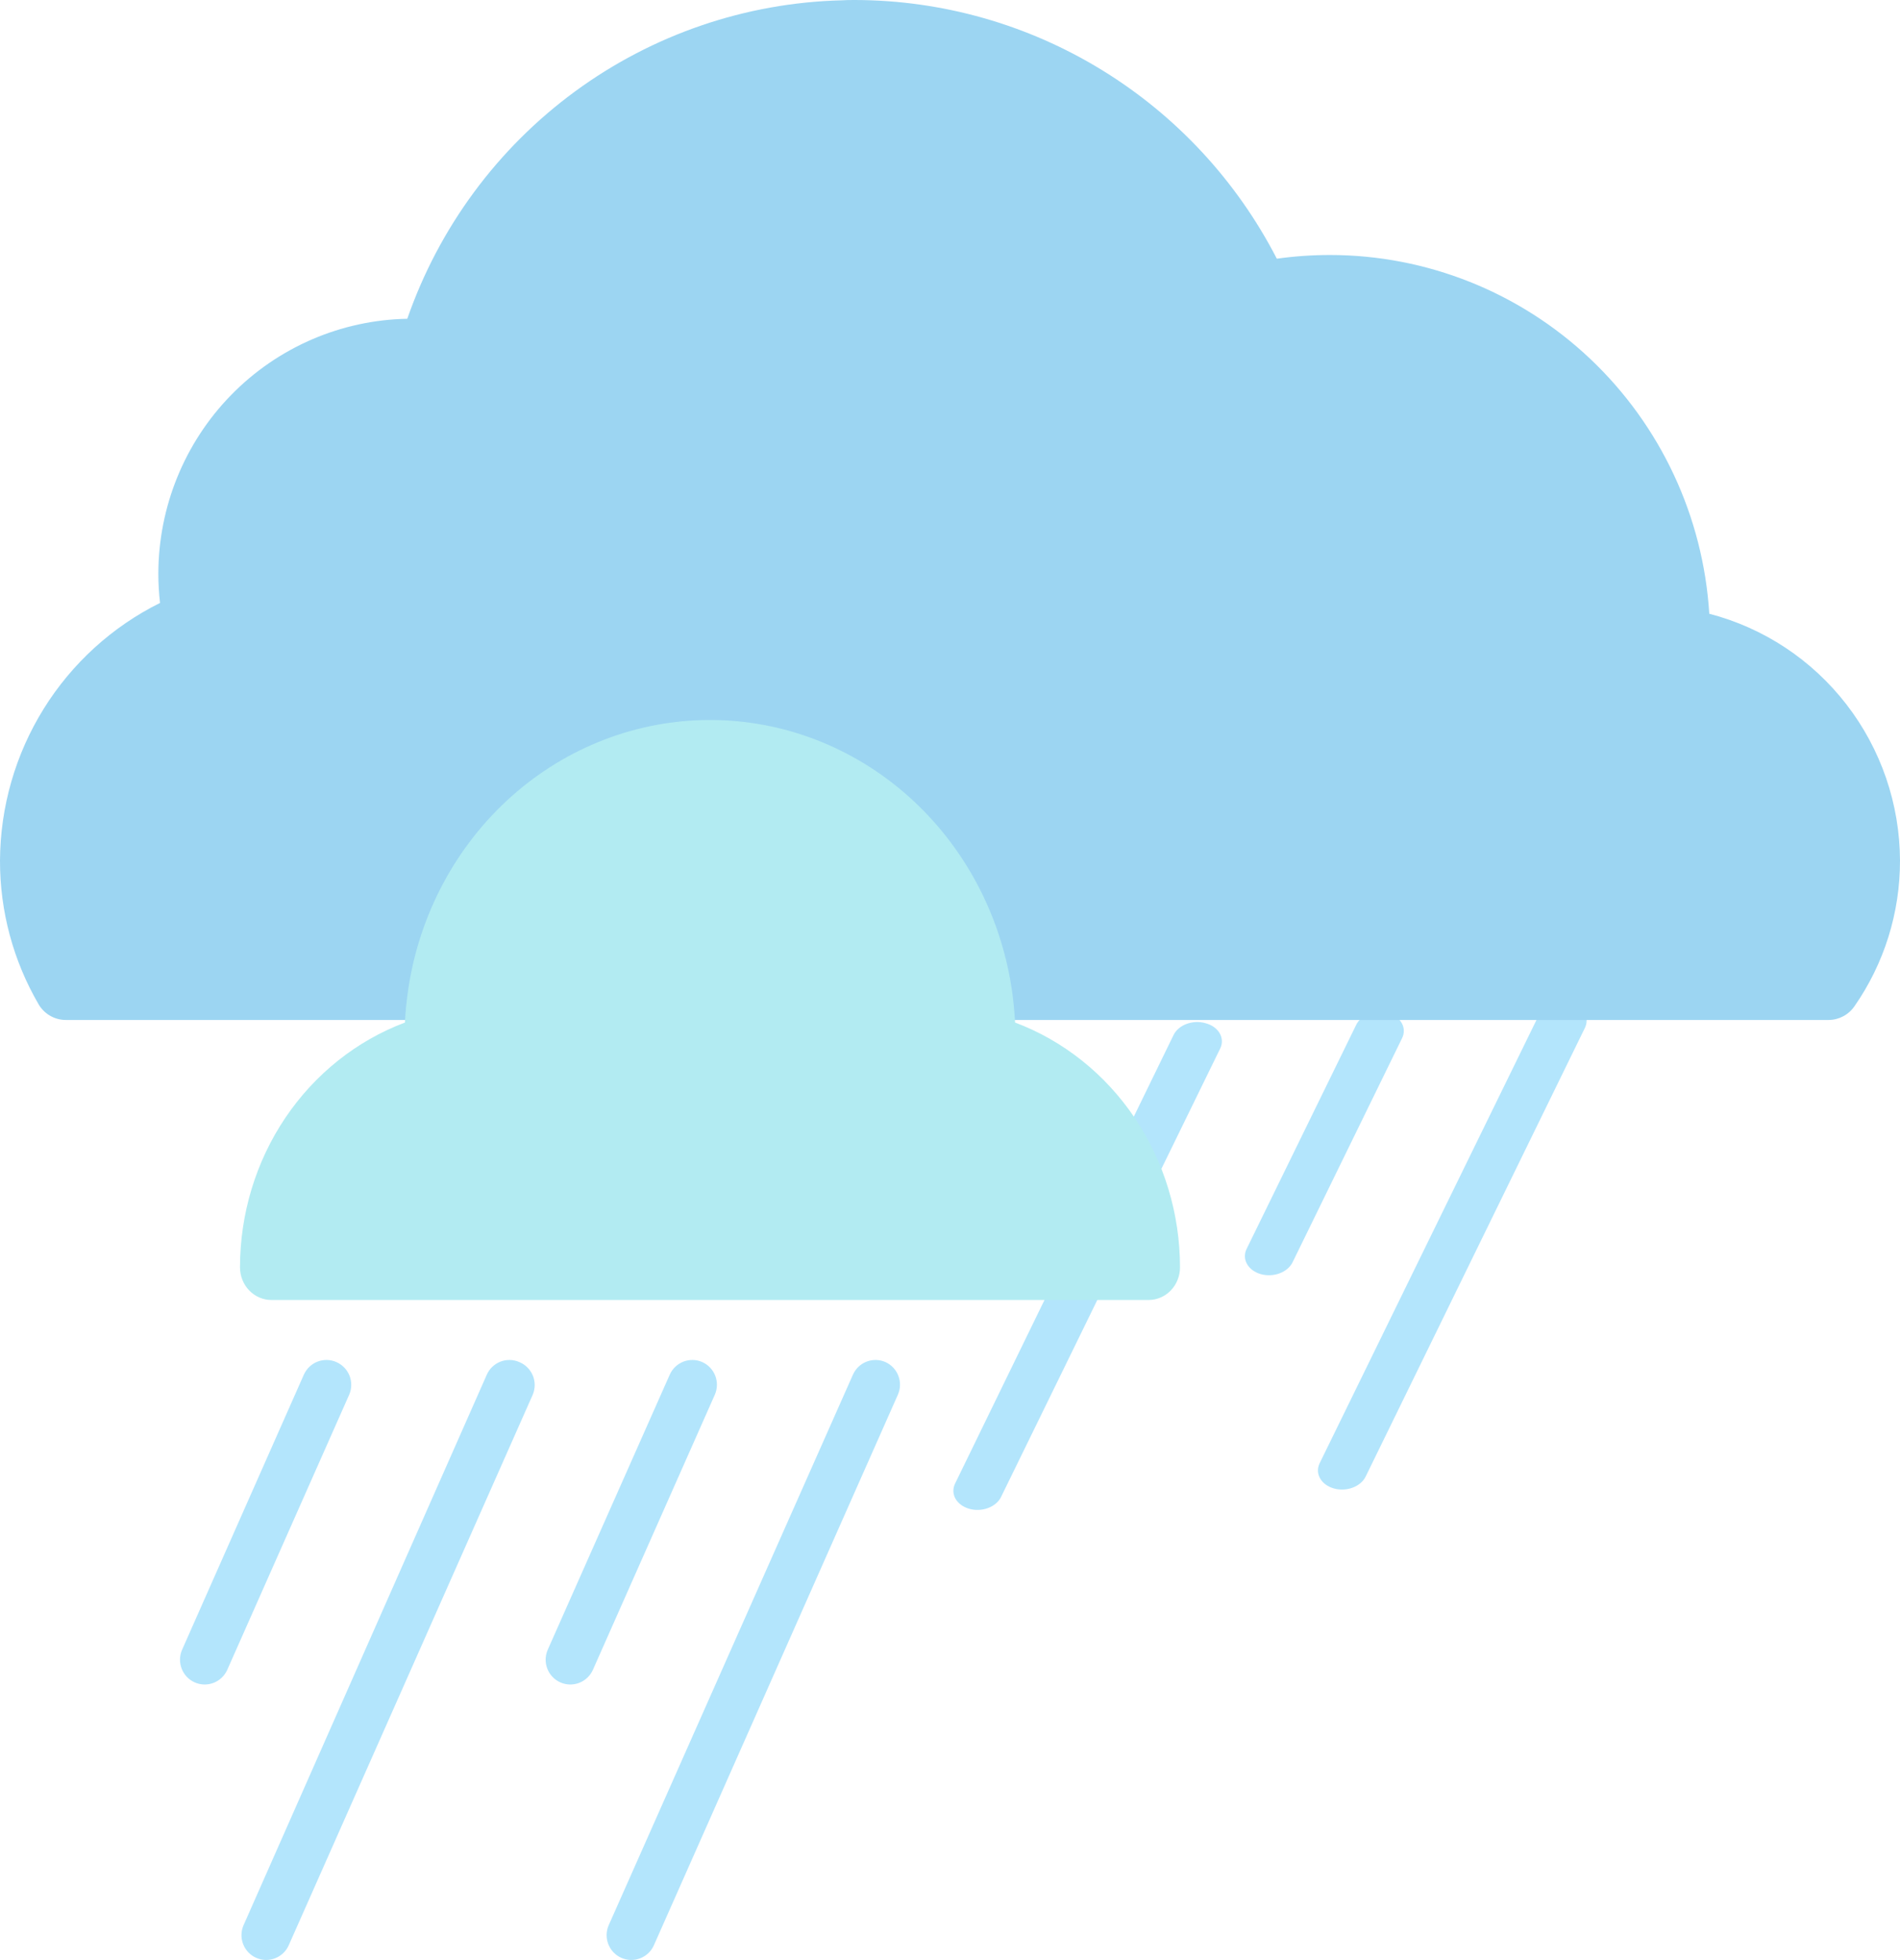 <svg width="95" height="98" viewBox="0 0 95 98" fill="none" xmlns="http://www.w3.org/2000/svg">
<path d="M51.144 51.671C50.993 51.627 50.832 51.608 50.67 51.614C50.508 51.62 50.348 51.651 50.2 51.706C50.051 51.761 49.917 51.838 49.804 51.933C49.692 52.029 49.604 52.14 49.545 52.261L44.076 63.468C43.957 63.712 43.964 63.983 44.095 64.218C44.227 64.454 44.472 64.636 44.777 64.725C45.082 64.813 45.422 64.8 45.721 64.69C46.021 64.579 46.257 64.379 46.376 64.134L51.857 52.918C51.971 52.673 51.961 52.405 51.828 52.171C51.694 51.938 51.448 51.758 51.144 51.671ZM60.277 51.161C60.126 51.117 59.965 51.098 59.803 51.103C59.641 51.109 59.481 51.141 59.332 51.196C59.184 51.25 59.05 51.328 58.937 51.423C58.825 51.518 58.737 51.63 58.678 51.751L47.753 74.182C47.694 74.303 47.666 74.432 47.669 74.561C47.672 74.69 47.707 74.816 47.772 74.933C47.837 75.05 47.931 75.154 48.048 75.241C48.165 75.328 48.303 75.395 48.454 75.439C48.605 75.483 48.766 75.503 48.928 75.497C49.09 75.491 49.25 75.459 49.398 75.405C49.547 75.35 49.681 75.272 49.794 75.177C49.906 75.082 49.994 74.971 50.053 74.849L61.015 52.416C61.073 52.293 61.1 52.163 61.094 52.033C61.088 51.903 61.05 51.776 60.981 51.659C60.912 51.542 60.815 51.438 60.694 51.352C60.573 51.267 60.431 51.202 60.277 51.161ZM78.555 50.14C78.404 50.096 78.243 50.077 78.081 50.082C77.919 50.088 77.759 50.12 77.611 50.174C77.462 50.229 77.328 50.306 77.216 50.402C77.103 50.497 77.015 50.609 76.956 50.73L65.982 73.164C65.923 73.285 65.894 73.414 65.898 73.543C65.901 73.671 65.936 73.798 66.001 73.915C66.066 74.031 66.16 74.136 66.277 74.223C66.394 74.31 66.532 74.377 66.683 74.421C66.834 74.465 66.995 74.484 67.157 74.478C67.319 74.472 67.479 74.441 67.627 74.386C67.776 74.332 67.91 74.254 68.022 74.159C68.135 74.064 68.223 73.952 68.282 73.831L79.244 51.398C79.364 51.154 79.359 50.885 79.23 50.649C79.101 50.413 78.858 50.23 78.555 50.14ZM69.41 50.651C69.259 50.607 69.098 50.587 68.936 50.593C68.774 50.599 68.614 50.63 68.465 50.685C68.317 50.74 68.183 50.817 68.07 50.913C67.958 51.008 67.87 51.12 67.811 51.241L62.33 62.448C62.21 62.693 62.217 62.963 62.349 63.199C62.48 63.434 62.725 63.616 63.03 63.705C63.335 63.793 63.675 63.781 63.975 63.67C64.275 63.559 64.51 63.36 64.629 63.115L70.11 51.898C70.226 51.654 70.217 51.387 70.086 51.153C69.955 50.92 69.712 50.739 69.41 50.651Z" fill="#B3E5FC"/>
<path d="M85.464 30.688C85.161 25.831 83.032 21.273 79.509 17.941C75.986 14.608 71.334 12.752 66.5 12.75C65.611 12.75 64.722 12.812 63.841 12.935C61.837 9.044 58.811 5.78 55.092 3.5C51.373 1.219 47.105 0.009 42.75 0C42.506 0 42.242 0.002 42.074 0.016C37.277 0.138 32.631 1.727 28.753 4.571C24.875 7.415 21.949 11.38 20.364 15.939C17.044 16.001 13.881 17.371 11.554 19.754C9.226 22.138 7.921 25.345 7.917 28.688C7.917 29.175 7.945 29.663 8.002 30.147C5.611 31.335 3.596 33.169 2.182 35.445C0.769 37.721 0.013 40.347 3.44808e-05 43.031C-0.006 45.556 0.661 48.037 1.93 50.216C2.07 50.455 2.269 50.653 2.508 50.79C2.747 50.928 3.018 51 3.294 51H21.153C21.53 51 21.895 50.864 22.182 50.618C22.469 50.371 22.659 50.03 22.717 49.655C23.174 46.751 24.646 44.106 26.867 42.197C29.088 40.288 31.913 39.238 34.834 39.238C37.754 39.238 40.579 40.288 42.8 42.197C45.021 44.106 46.493 46.751 46.95 49.655C47.008 50.03 47.198 50.371 47.485 50.618C47.772 50.864 48.136 51 48.514 51H91.422C91.677 51 91.928 50.938 92.153 50.82C92.379 50.702 92.573 50.53 92.719 50.32C94.207 48.185 95.004 45.639 95 43.031C94.99 40.202 94.048 37.456 92.323 35.223C90.597 32.989 88.185 31.395 85.464 30.688Z" fill="#9CD5F2"/>
<path d="M16.821 68.106C16.673 68.04 16.513 68.004 16.351 68C16.188 67.996 16.027 68.025 15.876 68.083C15.724 68.142 15.586 68.23 15.469 68.342C15.351 68.455 15.257 68.589 15.191 68.738L9.106 82.486C8.973 82.787 8.965 83.128 9.083 83.434C9.201 83.741 9.436 83.988 9.735 84.121C10.035 84.254 10.375 84.262 10.68 84.144C10.986 84.025 11.232 83.79 11.365 83.489L17.463 69.729C17.591 69.428 17.596 69.089 17.475 68.785C17.355 68.481 17.12 68.237 16.821 68.106ZM25.968 68.106C25.82 68.04 25.66 68.004 25.498 68C25.336 67.996 25.174 68.025 25.023 68.083C24.872 68.142 24.733 68.23 24.616 68.342C24.498 68.455 24.404 68.589 24.339 68.738L12.179 96.259C12.114 96.408 12.078 96.568 12.074 96.731C12.07 96.894 12.098 97.055 12.157 97.207C12.215 97.359 12.303 97.498 12.415 97.616C12.527 97.734 12.661 97.828 12.809 97.894C12.957 97.96 13.117 97.996 13.279 98C13.441 98.004 13.603 97.975 13.754 97.917C13.905 97.858 14.044 97.77 14.161 97.658C14.279 97.546 14.373 97.411 14.438 97.262L26.635 69.741C26.699 69.59 26.733 69.428 26.735 69.263C26.736 69.099 26.705 68.936 26.643 68.784C26.581 68.631 26.489 68.493 26.373 68.377C26.258 68.261 26.12 68.169 25.968 68.106ZM44.275 68.106C44.127 68.04 43.967 68.004 43.804 68C43.642 67.996 43.481 68.025 43.33 68.083C43.178 68.142 43.04 68.23 42.922 68.342C42.805 68.455 42.711 68.589 42.645 68.738L30.437 96.259C30.371 96.408 30.335 96.568 30.331 96.731C30.328 96.894 30.356 97.055 30.414 97.207C30.473 97.359 30.56 97.498 30.672 97.616C30.784 97.734 30.918 97.828 31.066 97.894C31.215 97.96 31.375 97.996 31.537 98C31.699 98.004 31.86 97.975 32.011 97.917C32.163 97.858 32.301 97.77 32.419 97.658C32.536 97.546 32.63 97.411 32.696 97.262L44.892 69.741C45.026 69.442 45.036 69.102 44.92 68.796C44.804 68.489 44.572 68.242 44.275 68.106ZM35.115 68.106C34.967 68.04 34.807 68.004 34.645 68C34.483 67.996 34.321 68.025 34.17 68.083C34.019 68.142 33.88 68.23 33.763 68.342C33.646 68.455 33.551 68.589 33.486 68.738L27.388 82.486C27.255 82.787 27.247 83.128 27.365 83.434C27.483 83.741 27.718 83.988 28.017 84.121C28.317 84.254 28.657 84.262 28.962 84.144C29.268 84.025 29.514 83.79 29.647 83.489L35.745 69.729C35.874 69.43 35.88 69.092 35.762 68.788C35.644 68.484 35.412 68.239 35.115 68.106Z" fill="#B3E5FC"/>
<path d="M50.754 51.128C50.725 50.559 50.668 49.992 50.584 49.429C50.015 45.685 48.183 42.275 45.418 39.814C42.652 37.352 39.135 35.999 35.498 36C31.861 36.001 28.344 37.354 25.579 39.816C22.814 42.279 20.983 45.689 20.416 49.433C20.332 49.995 20.275 50.561 20.246 51.128C17.831 52.037 15.744 53.7 14.268 55.89C12.793 58.08 12.001 60.691 12 63.367C12 63.8 12.165 64.216 12.459 64.522C12.753 64.828 13.151 65 13.567 65H57.433C57.849 65 58.247 64.828 58.541 64.522C58.835 64.216 59 63.8 59 63.367C58.999 60.691 58.207 58.08 56.732 55.89C55.256 53.7 53.169 52.037 50.754 51.128Z" fill="#B2EBF2"/>
</svg>

